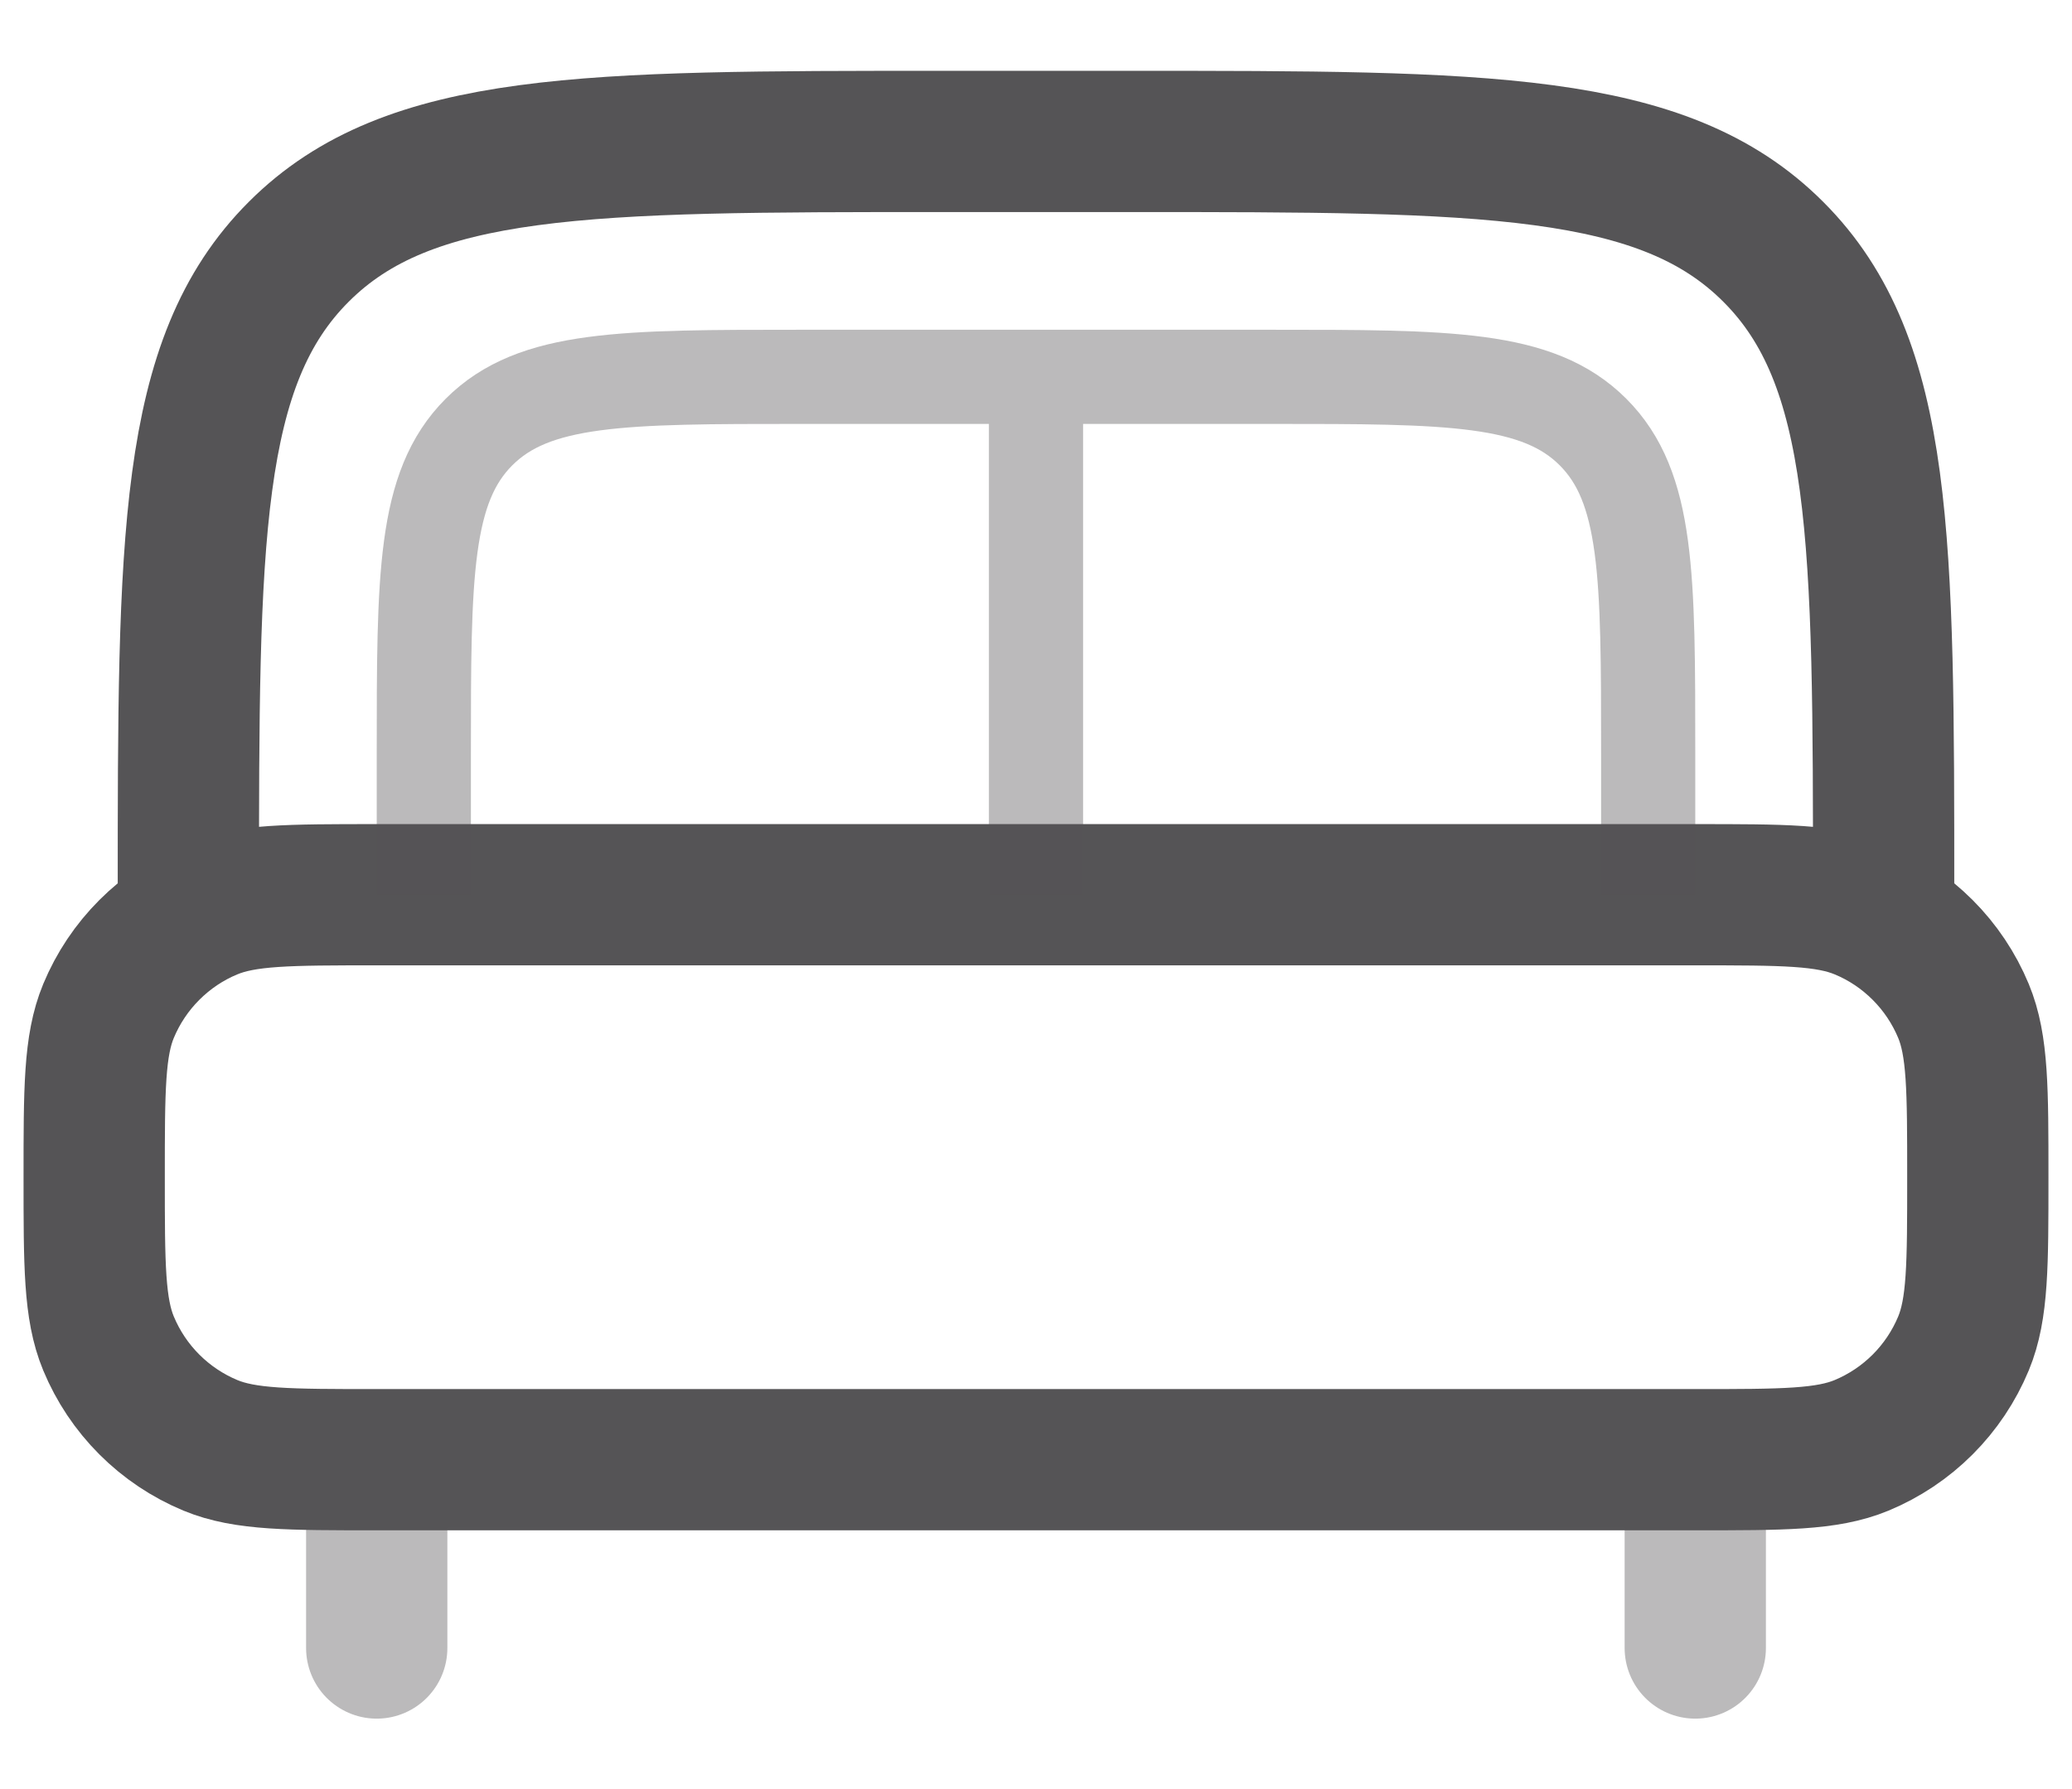 <svg xmlns="http://www.w3.org/2000/svg" width="22" height="19" viewBox="0 0 22 19" fill="none">
  <path opacity="0.4" d="M18 17.502V16.002M4 17.502V16.002" stroke="#555456" stroke-width="1.5" stroke-linecap="round"/>
  <path d="M20 9.502C20 5.731 20 3.845 18.828 2.674C17.657 1.502 15.771 1.502 12 1.502H10C6.229 1.502 4.343 1.502 3.172 2.674C2 3.845 2 5.731 2 9.502M1 12.502C1 11.57 1 11.104 1.152 10.737C1.253 10.494 1.4 10.274 1.586 10.088C1.772 9.902 1.992 9.754 2.235 9.654C2.602 9.502 3.068 9.502 4 9.502H18C18.932 9.502 19.398 9.502 19.765 9.654C20.008 9.754 20.228 9.902 20.414 10.088C20.6 10.274 20.747 10.494 20.848 10.737C21 11.104 21 11.57 21 12.502C21 13.434 21 13.9 20.848 14.267C20.747 14.51 20.6 14.73 20.414 14.916C20.228 15.102 20.008 15.249 19.765 15.35C19.398 15.502 18.932 15.502 18 15.502H4C3.068 15.502 2.602 15.502 2.235 15.35C1.992 15.249 1.772 15.102 1.586 14.916C1.4 14.73 1.253 14.51 1.152 14.267C1 13.9 1 13.434 1 12.502Z" stroke="#555456" stroke-width="1.5"/>
  <path opacity="0.4" d="M17.5 9.502V8.002C17.5 6.116 17.5 5.174 16.914 4.588C16.328 4.002 15.386 4.002 13.5 4.002H8.5C6.614 4.002 5.672 4.002 5.086 4.588C4.5 5.174 4.5 6.116 4.5 8.002V9.502M11 4.502V9.502" stroke="#555456"/>
</svg>